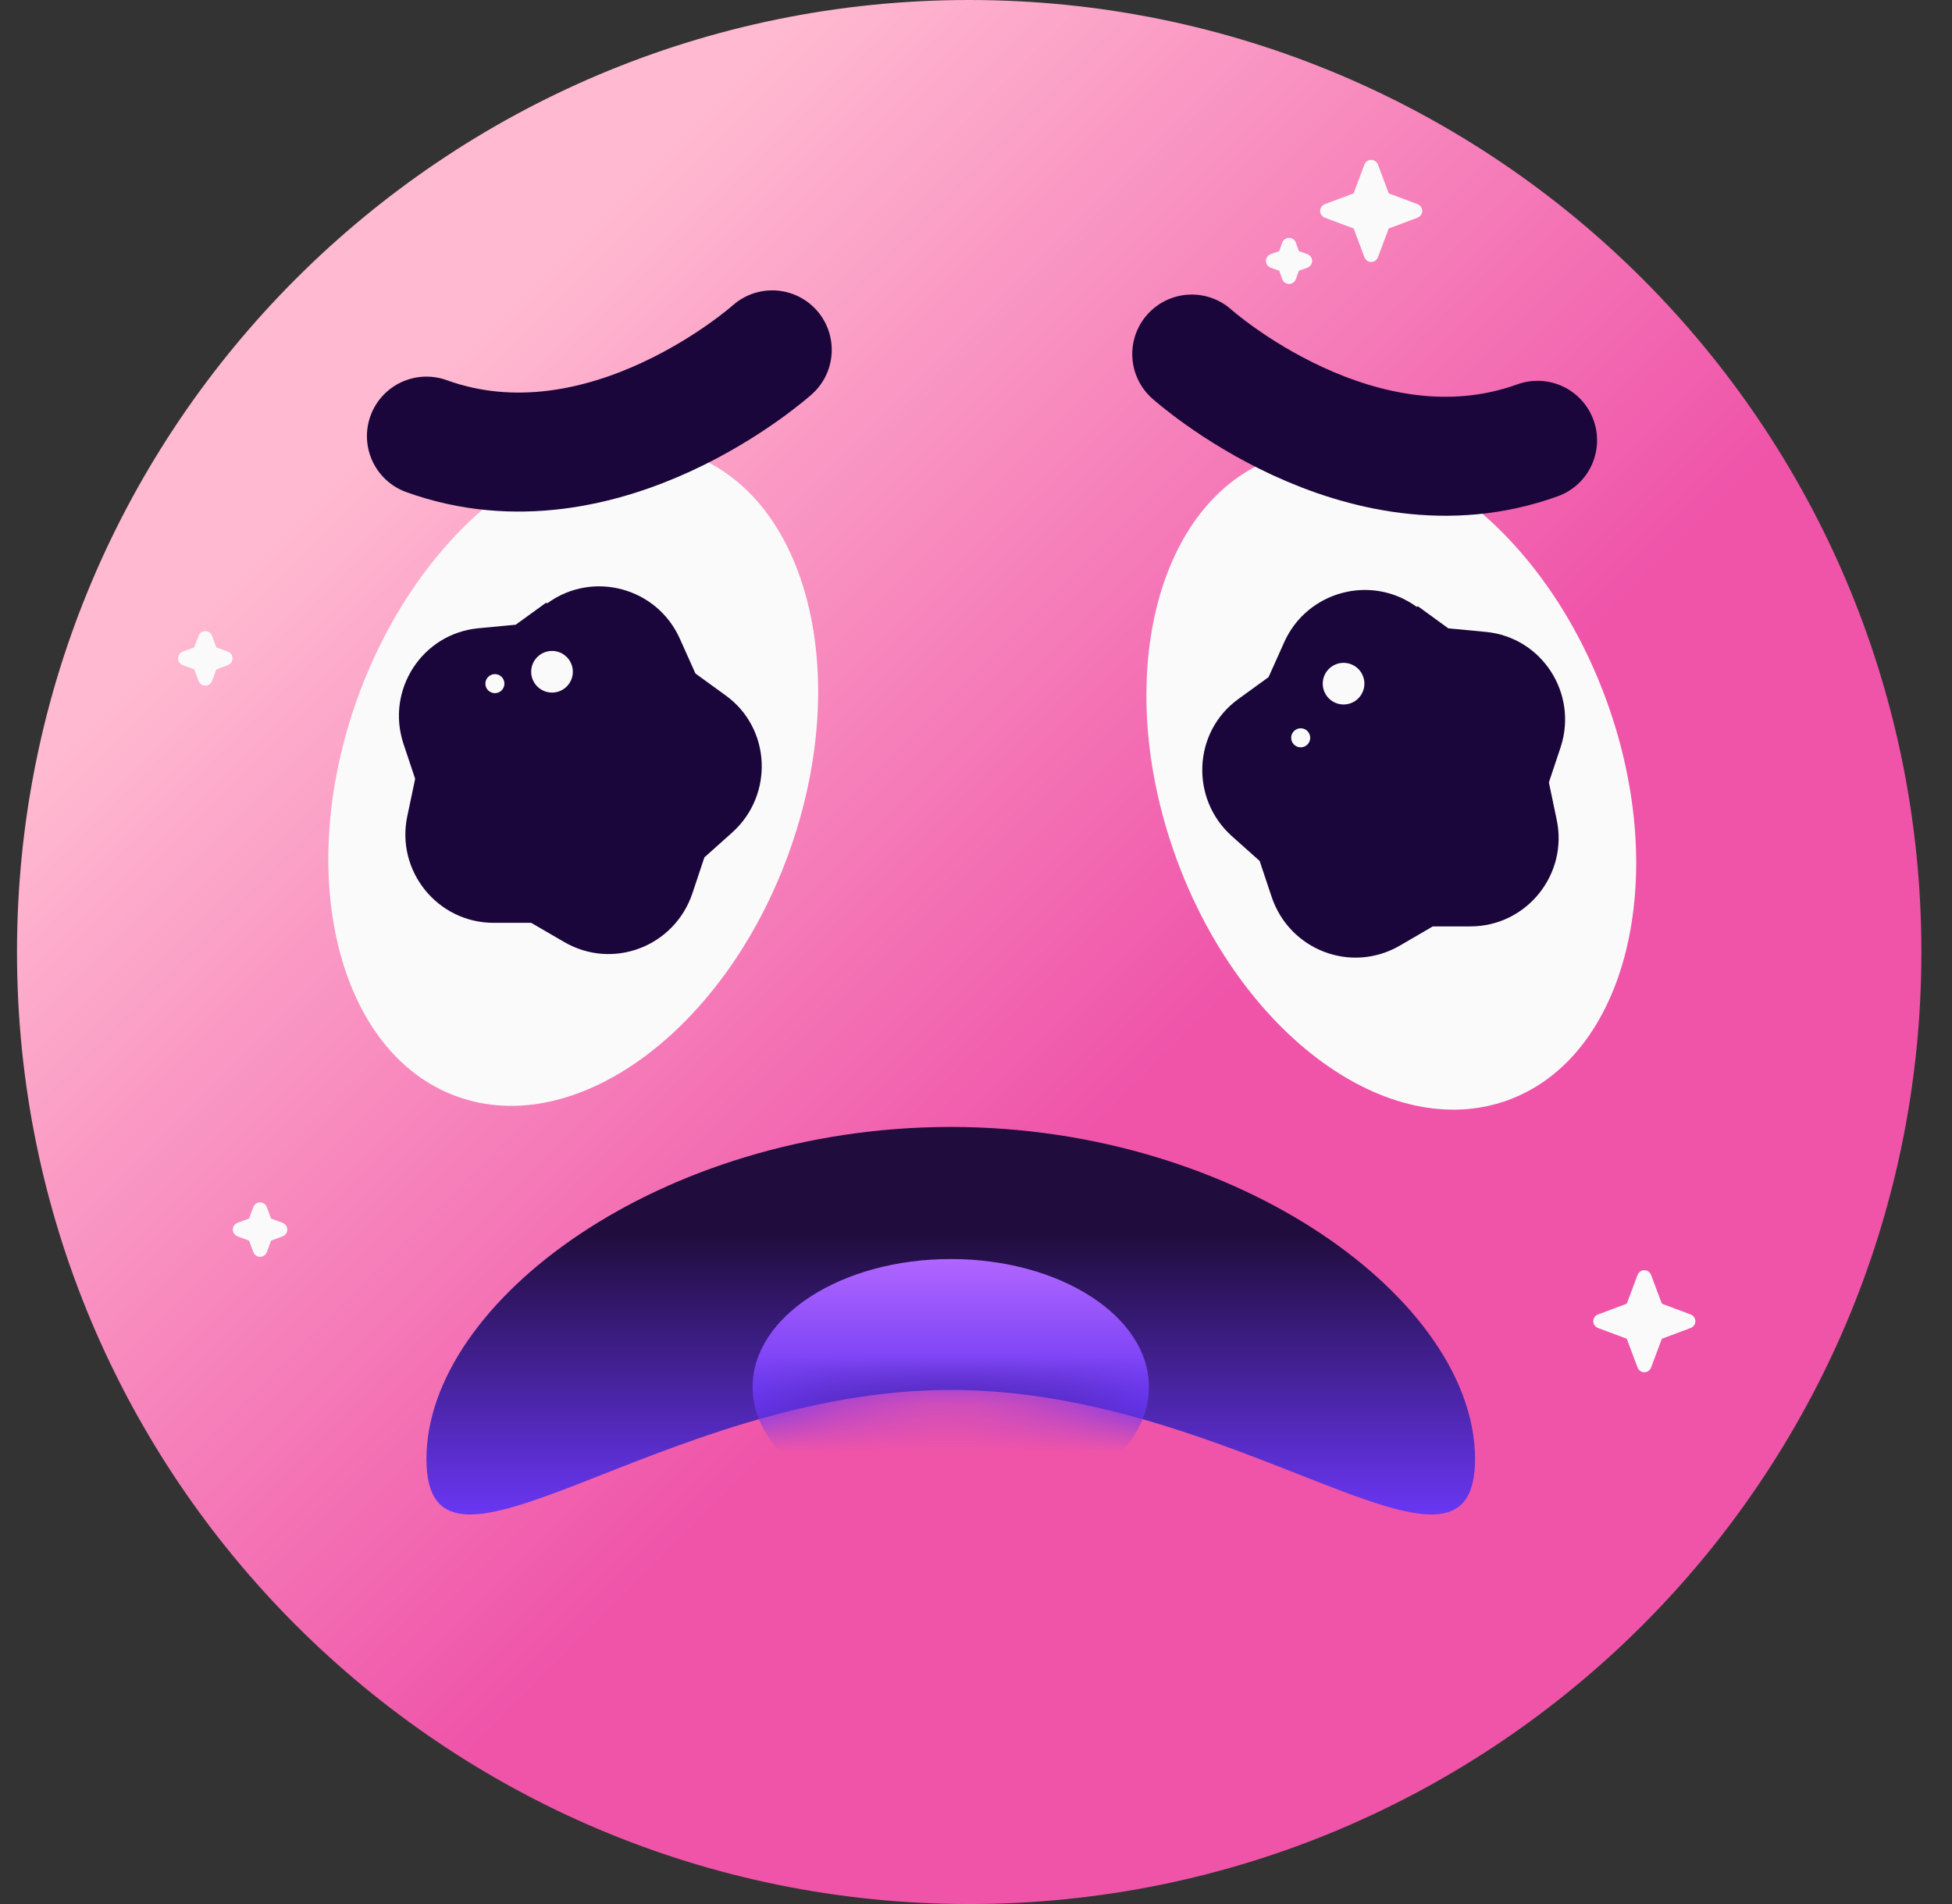 <svg width="41" height="40" viewBox="0 0 41 40" fill="none" xmlns="http://www.w3.org/2000/svg">
<rect x="0" y="0" width="41" height="40" fill="#333333" stroke="none"/>
<path d="M20.357 40C31.403 40 40.357 31.046 40.357 20C40.357 8.954 31.403 0 20.357 0C9.311 0 0.357 8.954 0.357 20C0.357 31.046 9.311 40 20.357 40Z" fill="url(#paint0_linear_304_4493)"/>
<path d="M8.957 30.65C8.957 27.35 13.882 23.675 19.97 23.675C26.057 23.675 30.982 27.35 30.982 30.65C30.982 33.95 26.057 29.2 19.97 29.2C13.882 29.2 8.957 33.95 8.957 30.65Z" fill="url(#paint1_linear_304_4493)"/>
<mask id="mask0_304_4493" style="mask-type:luminance" maskUnits="userSpaceOnUse" x="8" y="23" width="23" height="9">
<path d="M8.957 30.65C8.957 27.35 13.882 23.675 19.97 23.675C26.057 23.675 30.982 27.35 30.982 30.65C30.982 33.95 26.057 29.2 19.97 29.2C13.882 29.2 8.957 33.95 8.957 30.65Z" fill="white"/>
</mask>
<g mask="url(#mask0_304_4493)">
<path d="M19.97 31.825C22.269 31.825 24.133 30.622 24.133 29.138C24.133 27.653 22.269 26.45 19.97 26.45C17.671 26.45 15.808 27.653 15.808 29.138C15.808 30.622 17.671 31.825 19.97 31.825Z" fill="url(#paint2_linear_304_4493)"/>
</g>
<path d="M31.669 23.114C34.167 22.208 35.098 18.453 33.747 14.728C32.397 11.003 29.276 8.717 26.777 9.623C24.279 10.529 23.348 14.284 24.699 18.009C26.049 21.734 29.17 24.02 31.669 23.114Z" fill="#FAFAFA"/>
<path d="M29.783 12.737L30.42 13.2L31.208 13.275C32.383 13.387 33.145 14.562 32.783 15.687L32.533 16.437L32.695 17.212C32.945 18.362 32.07 19.462 30.883 19.462H30.095L29.408 19.862C28.383 20.462 27.083 19.962 26.708 18.837L26.458 18.087L25.87 17.562C24.995 16.775 25.058 15.375 26.008 14.687L26.645 14.225L26.97 13.5C27.445 12.425 28.795 12.05 29.758 12.75L29.783 12.737Z" fill="#1A063A"/>
<path d="M28.221 14.8C28.462 14.8 28.658 14.604 28.658 14.362C28.658 14.121 28.462 13.925 28.221 13.925C27.979 13.925 27.783 14.121 27.783 14.362C27.783 14.604 27.979 14.8 28.221 14.8Z" fill="#FAFAFA"/>
<path d="M27.32 15.7C27.431 15.7 27.52 15.61 27.52 15.5C27.52 15.389 27.431 15.3 27.32 15.3C27.21 15.3 27.12 15.389 27.12 15.5C27.12 15.61 27.21 15.7 27.32 15.7Z" fill="#FAFAFA"/>
<path d="M25.032 7.438C25.032 7.438 28.557 10.6 32.295 9.25" stroke="#1A063A" stroke-width="2.5" stroke-miterlimit="10" stroke-linecap="round"/>
<path d="M16.565 17.929C17.915 14.204 16.985 10.449 14.486 9.543C11.987 8.637 8.867 10.923 7.516 14.648C6.165 18.374 7.096 22.128 9.595 23.034C12.093 23.94 15.214 21.654 16.565 17.929Z" fill="#FAFAFA"/>
<path d="M11.47 12.662L10.832 13.124L10.045 13.199C8.87 13.312 8.107 14.487 8.47 15.612L8.72 16.362L8.557 17.137C8.307 18.287 9.182 19.387 10.37 19.387H11.157L11.845 19.787C12.87 20.387 14.17 19.887 14.545 18.762L14.795 18.012L15.382 17.487C16.257 16.699 16.195 15.299 15.245 14.612L14.607 14.149L14.282 13.424C13.807 12.349 12.457 11.974 11.495 12.674L11.47 12.662Z" fill="#1A063A"/>
<path d="M11.595 14.55C11.836 14.55 12.032 14.354 12.032 14.112C12.032 13.871 11.836 13.675 11.595 13.675C11.353 13.675 11.157 13.871 11.157 14.112C11.157 14.354 11.353 14.55 11.595 14.55Z" fill="#FAFAFA"/>
<path d="M10.395 14.562C10.506 14.562 10.595 14.473 10.595 14.362C10.595 14.252 10.506 14.162 10.395 14.162C10.285 14.162 10.195 14.252 10.195 14.362C10.195 14.473 10.285 14.562 10.395 14.562Z" fill="#FAFAFA"/>
<path d="M16.22 7.35C16.22 7.35 12.694 10.512 8.957 9.162" stroke="#1A063A" stroke-width="2.5" stroke-miterlimit="10" stroke-linecap="round"/>
<path d="M34.681 26.788L34.906 27.388L35.506 27.613C35.644 27.663 35.644 27.85 35.506 27.9L34.906 28.125L34.681 28.725C34.631 28.863 34.444 28.863 34.394 28.725L34.169 28.125L33.569 27.9C33.431 27.85 33.431 27.663 33.569 27.613L34.169 27.388L34.394 26.788C34.444 26.65 34.631 26.65 34.681 26.788Z" fill="#FAFAFA"/>
<path d="M28.944 3.462L29.169 4.062L29.769 4.287C29.907 4.338 29.907 4.525 29.769 4.575L29.169 4.8L28.944 5.4C28.894 5.537 28.707 5.537 28.657 5.4L28.432 4.8L27.832 4.575C27.694 4.525 27.694 4.338 27.832 4.287L28.432 4.062L28.657 3.462C28.707 3.325 28.894 3.325 28.944 3.462Z" fill="#FAFAFA"/>
<path d="M4.456 13.363L4.544 13.6L4.781 13.688C4.919 13.738 4.919 13.925 4.781 13.975L4.544 14.063L4.456 14.3C4.406 14.438 4.219 14.438 4.169 14.3L4.081 14.063L3.844 13.975C3.706 13.925 3.706 13.738 3.844 13.688L4.081 13.6L4.169 13.363C4.219 13.225 4.406 13.225 4.456 13.363Z" fill="#FAFAFA"/>
<path d="M27.219 5.1L27.281 5.275L27.456 5.338C27.594 5.388 27.594 5.575 27.456 5.625L27.281 5.688L27.219 5.863C27.169 6 26.981 6 26.931 5.863L26.869 5.688L26.694 5.625C26.556 5.575 26.556 5.388 26.694 5.338L26.869 5.275L26.931 5.1C26.981 4.963 27.169 4.963 27.219 5.1Z" fill="#FAFAFA"/>
<path d="M5.606 25.363L5.694 25.6L5.931 25.688C6.069 25.738 6.069 25.925 5.931 25.975L5.694 26.063L5.606 26.3C5.556 26.438 5.369 26.438 5.319 26.3L5.231 26.063L4.994 25.975C4.856 25.925 4.856 25.738 4.994 25.688L5.231 25.6L5.319 25.363C5.369 25.225 5.556 25.225 5.606 25.363Z" fill="#FAFAFA"/>
<defs>
<linearGradient id="paint0_linear_304_4493" x1="8.707" y1="8.35" x2="30.882" y2="30.525" gradientUnits="userSpaceOnUse">
<stop stop-color="#FFB9D0"/>
<stop offset="0.67" stop-color="#EF54A9"/>
</linearGradient>
<linearGradient id="paint1_linear_304_4493" x1="19.97" y1="31.775" x2="19.97" y2="23.55" gradientUnits="userSpaceOnUse">
<stop stop-color="#6936F2"/>
<stop offset="0.71" stop-color="#200D3D"/>
</linearGradient>
<linearGradient id="paint2_linear_304_4493" x1="19.97" y1="26.45" x2="19.97" y2="31.825" gradientUnits="userSpaceOnUse">
<stop stop-color="#B066FF"/>
<stop offset="0.56" stop-color="#6936F2"/>
</linearGradient>
</defs>
</svg>
